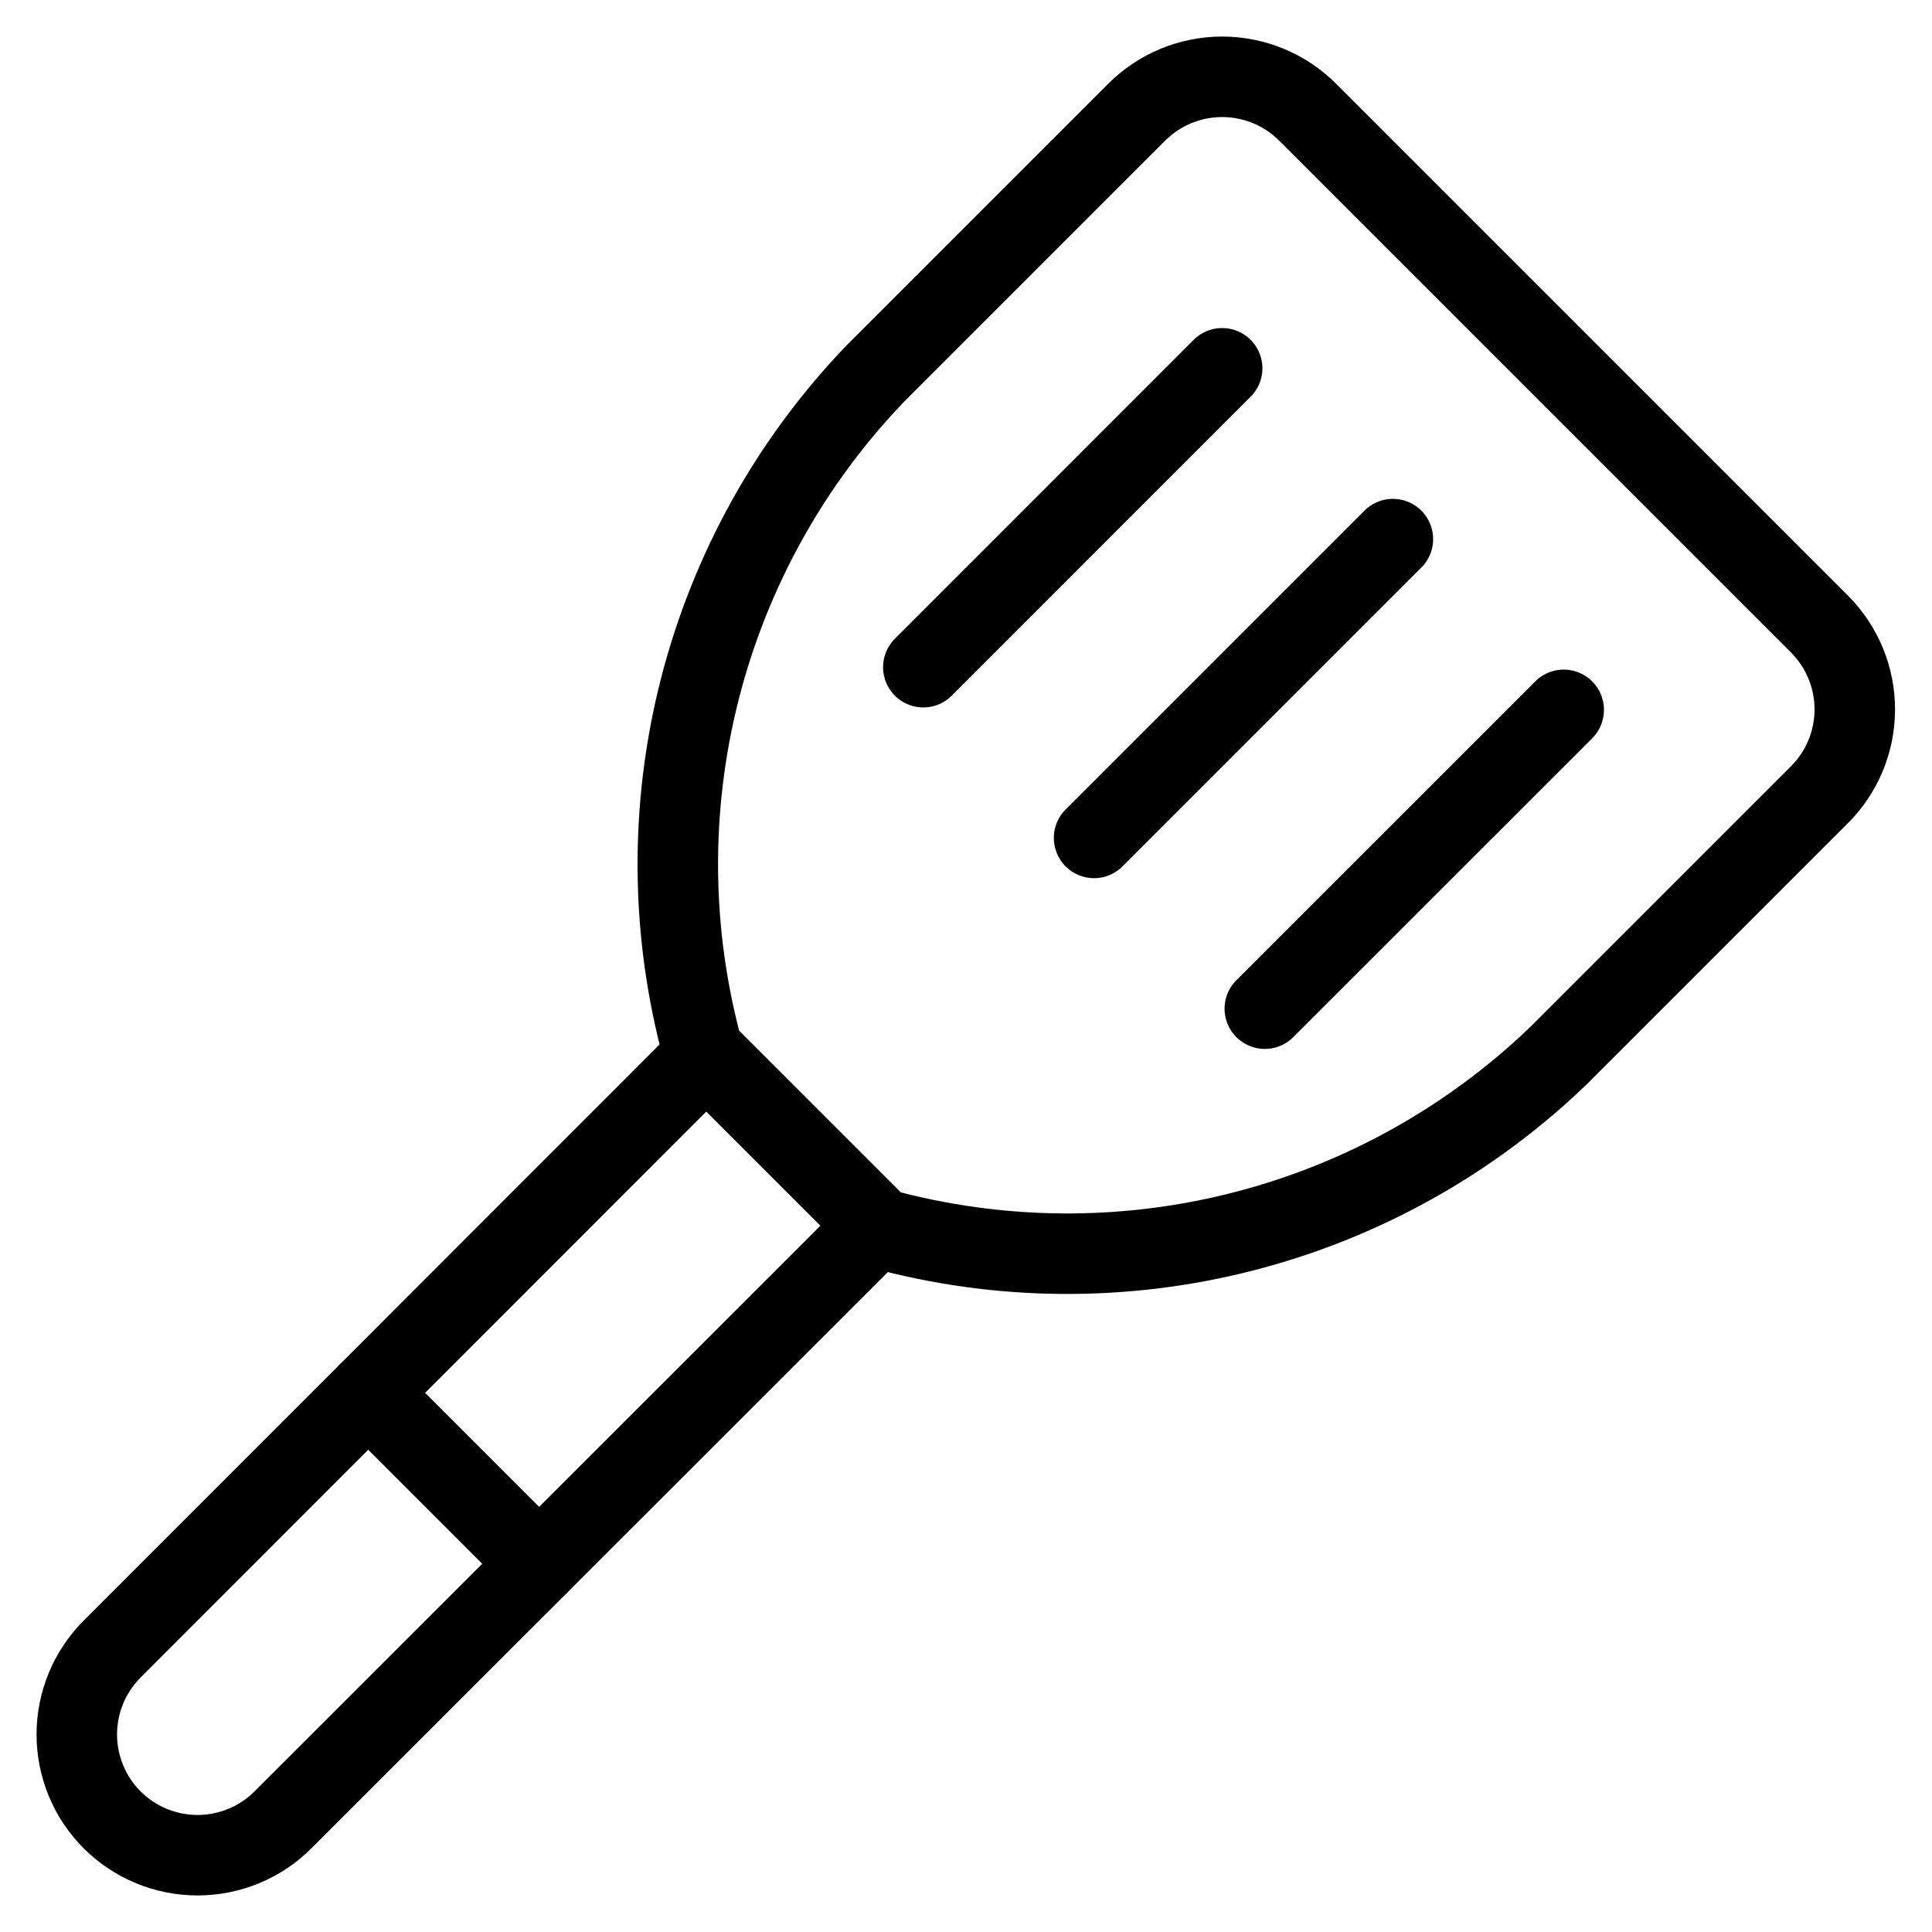 <svg xmlns="http://www.w3.org/2000/svg" fill="none" viewBox="0 0 24 24" id="Kitchenware-Spatula-1--Streamline-Ultimate">
  <desc>
    Kitchenware Spatula 1 Streamline Icon: https://streamlinehq.com
  </desc>
  <path stroke="#000000" stroke-linecap="round" stroke-linejoin="round" d="m10.9 15.225 -7.385 7.382c-0.139 0.139 -0.305 0.25 -0.487 0.325 -0.182 0.075 -0.377 0.114 -0.574 0.114 -0.197 0 -0.392 -0.039 -0.574 -0.114 -0.182 -0.075 -0.347 -0.186 -0.487 -0.325 -0.139 -0.139 -0.25 -0.305 -0.325 -0.487 -0.075 -0.182 -0.114 -0.377 -0.114 -0.574 0 -0.197 0.039 -0.392 0.114 -0.574 0.075 -0.182 0.186 -0.347 0.325 -0.487l7.382 -7.385" stroke-width="1"></path>
  <path stroke="#000000" stroke-linecap="round" stroke-linejoin="round" d="m22.607 7.757 -3.182 -3.182 -3.182 -3.182c-0.139 -0.139 -0.305 -0.25 -0.487 -0.325 -0.182 -0.075 -0.377 -0.114 -0.574 -0.114 -0.197 0 -0.392 0.039 -0.574 0.114 -0.182 0.075 -0.347 0.186 -0.487 0.325l-3.244 3.244c-1.056 1.098 -1.809 2.452 -2.185 3.929 -0.376 1.477 -0.362 3.026 0.041 4.495l1.1 1.1 1.1 1.1c1.47 0.403 3.019 0.417 4.495 0.041 1.477 -0.376 2.83 -1.129 3.929 -2.185l3.244 -3.244c0.281 -0.28 0.439 -0.66 0.44 -1.057 0.001 -0.397 -0.155 -0.777 -0.434 -1.059Z" stroke-width="1"></path>
  <path stroke="#000000" stroke-linecap="round" stroke-linejoin="round" d="m4.575 17.303 2.122 2.122" stroke-width="1"></path>
  <path stroke="#000000" stroke-linecap="round" stroke-linejoin="round" d="m15.182 4.575 -3.712 3.713" stroke-width="1"></path>
  <path stroke="#000000" stroke-linecap="round" stroke-linejoin="round" d="M17.303 6.697 13.591 10.409" stroke-width="1"></path>
  <path stroke="#000000" stroke-linecap="round" stroke-linejoin="round" d="M19.425 8.818 15.712 12.53" stroke-width="1"></path>
</svg>